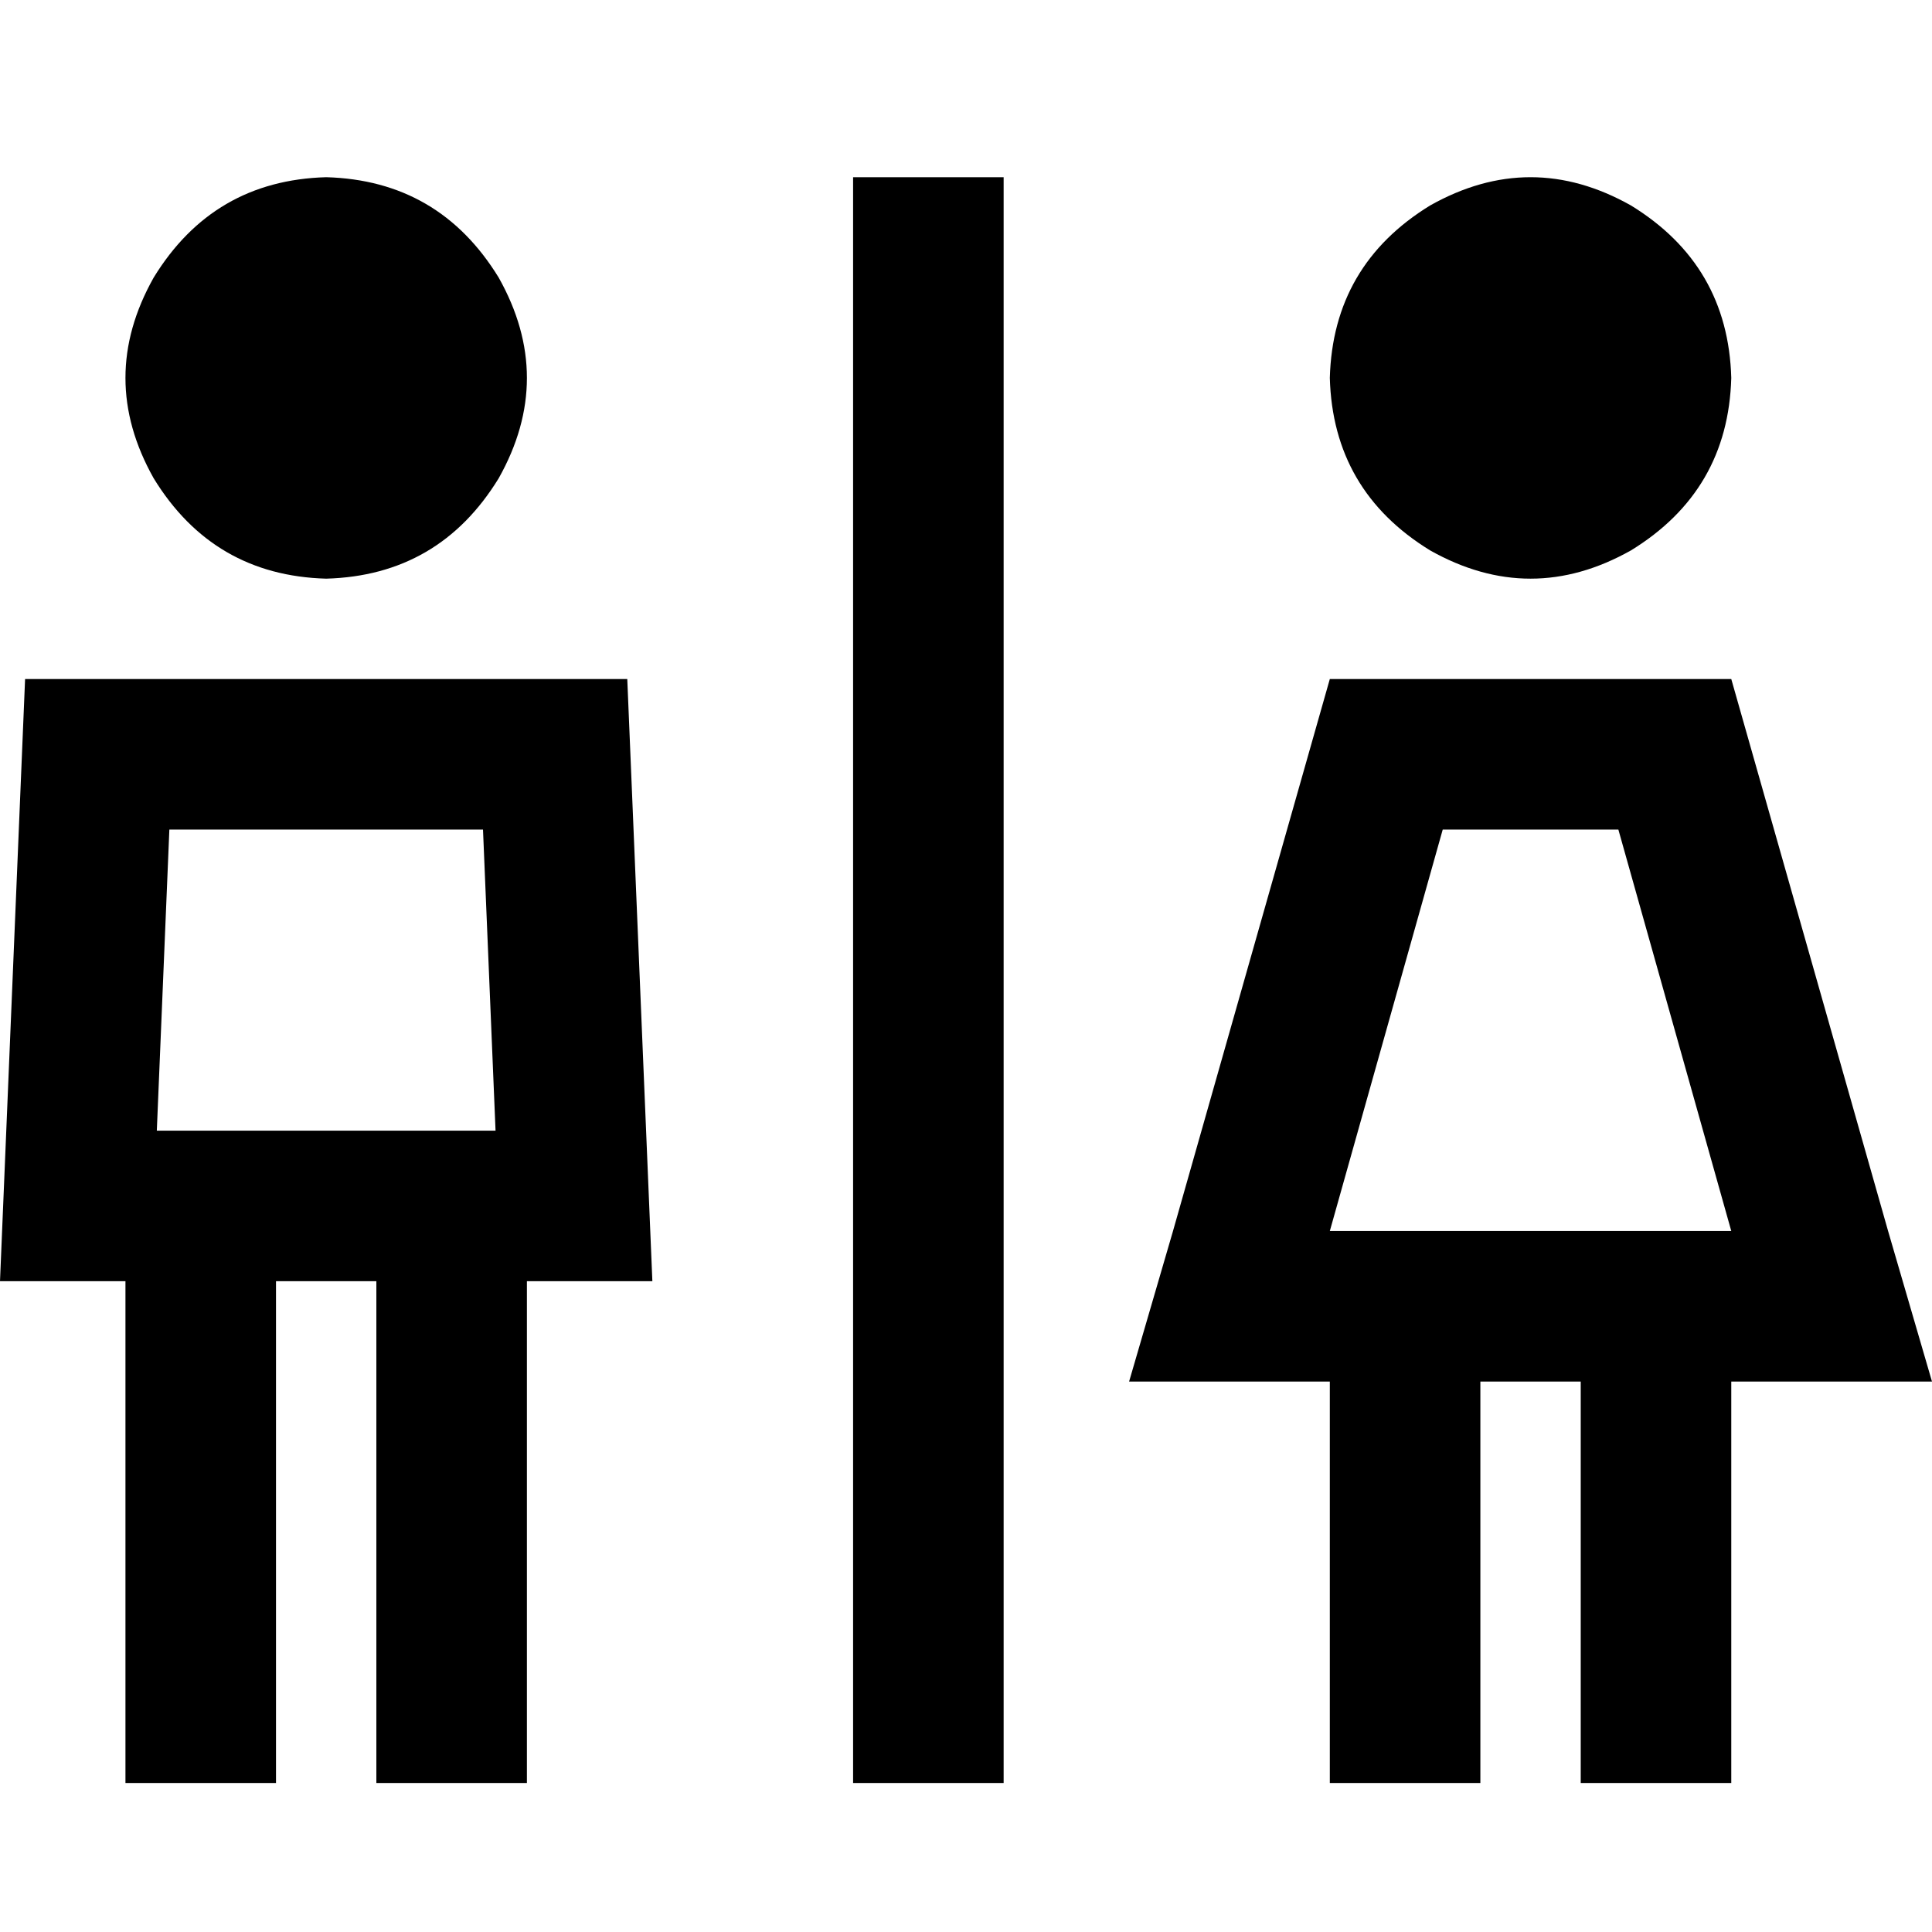 <svg xmlns="http://www.w3.org/2000/svg" viewBox="0 0 512 512">
  <path d="M 86.442 153.351 Q 116.364 152.519 132.156 126.753 Q 147.117 100.156 132.156 73.558 Q 116.364 47.792 86.442 46.961 Q 56.519 47.792 40.727 73.558 Q 25.766 100.156 40.727 126.753 Q 56.519 152.519 86.442 153.351 L 86.442 153.351 Z M 41.558 299.636 L 44.883 219.844 L 128 219.844 L 131.325 299.636 L 99.74 299.636 L 73.143 299.636 L 41.558 299.636 L 41.558 299.636 Z M 33.247 339.532 L 33.247 452.571 L 33.247 472.519 L 73.143 472.519 L 73.143 452.571 L 73.143 339.532 L 99.74 339.532 L 99.74 452.571 L 99.74 472.519 L 139.636 472.519 L 139.636 452.571 L 139.636 339.532 L 172.883 339.532 L 171.221 299.636 L 166.234 179.948 L 6.649 179.948 L 1.662 299.636 L 0 339.532 L 33.247 339.532 L 33.247 339.532 Z M 265.974 46.961 L 226.078 46.961 L 226.078 66.909 L 226.078 452.571 L 226.078 472.519 L 265.974 472.519 L 265.974 452.571 L 265.974 66.909 L 265.974 46.961 L 265.974 46.961 Z M 458.805 100.156 Q 457.974 70.234 432.208 54.442 Q 405.61 39.481 379.013 54.442 Q 353.247 70.234 352.416 100.156 Q 353.247 130.078 379.013 145.87 Q 405.61 160.831 432.208 145.87 Q 457.974 130.078 458.805 100.156 L 458.805 100.156 Z M 382.338 219.844 L 428.883 219.844 L 458.805 326.234 L 352.416 326.234 L 382.338 219.844 L 382.338 219.844 Z M 458.805 179.948 L 352.416 179.948 L 310.857 326.234 L 299.221 366.13 L 340.779 366.13 L 352.416 366.13 L 352.416 452.571 L 352.416 472.519 L 392.312 472.519 L 392.312 452.571 L 392.312 366.13 L 418.909 366.13 L 418.909 452.571 L 418.909 472.519 L 458.805 472.519 L 458.805 452.571 L 458.805 366.13 L 470.442 366.13 L 512 366.13 L 500.364 326.234 L 458.805 179.948 L 458.805 179.948 Z" />
</svg>